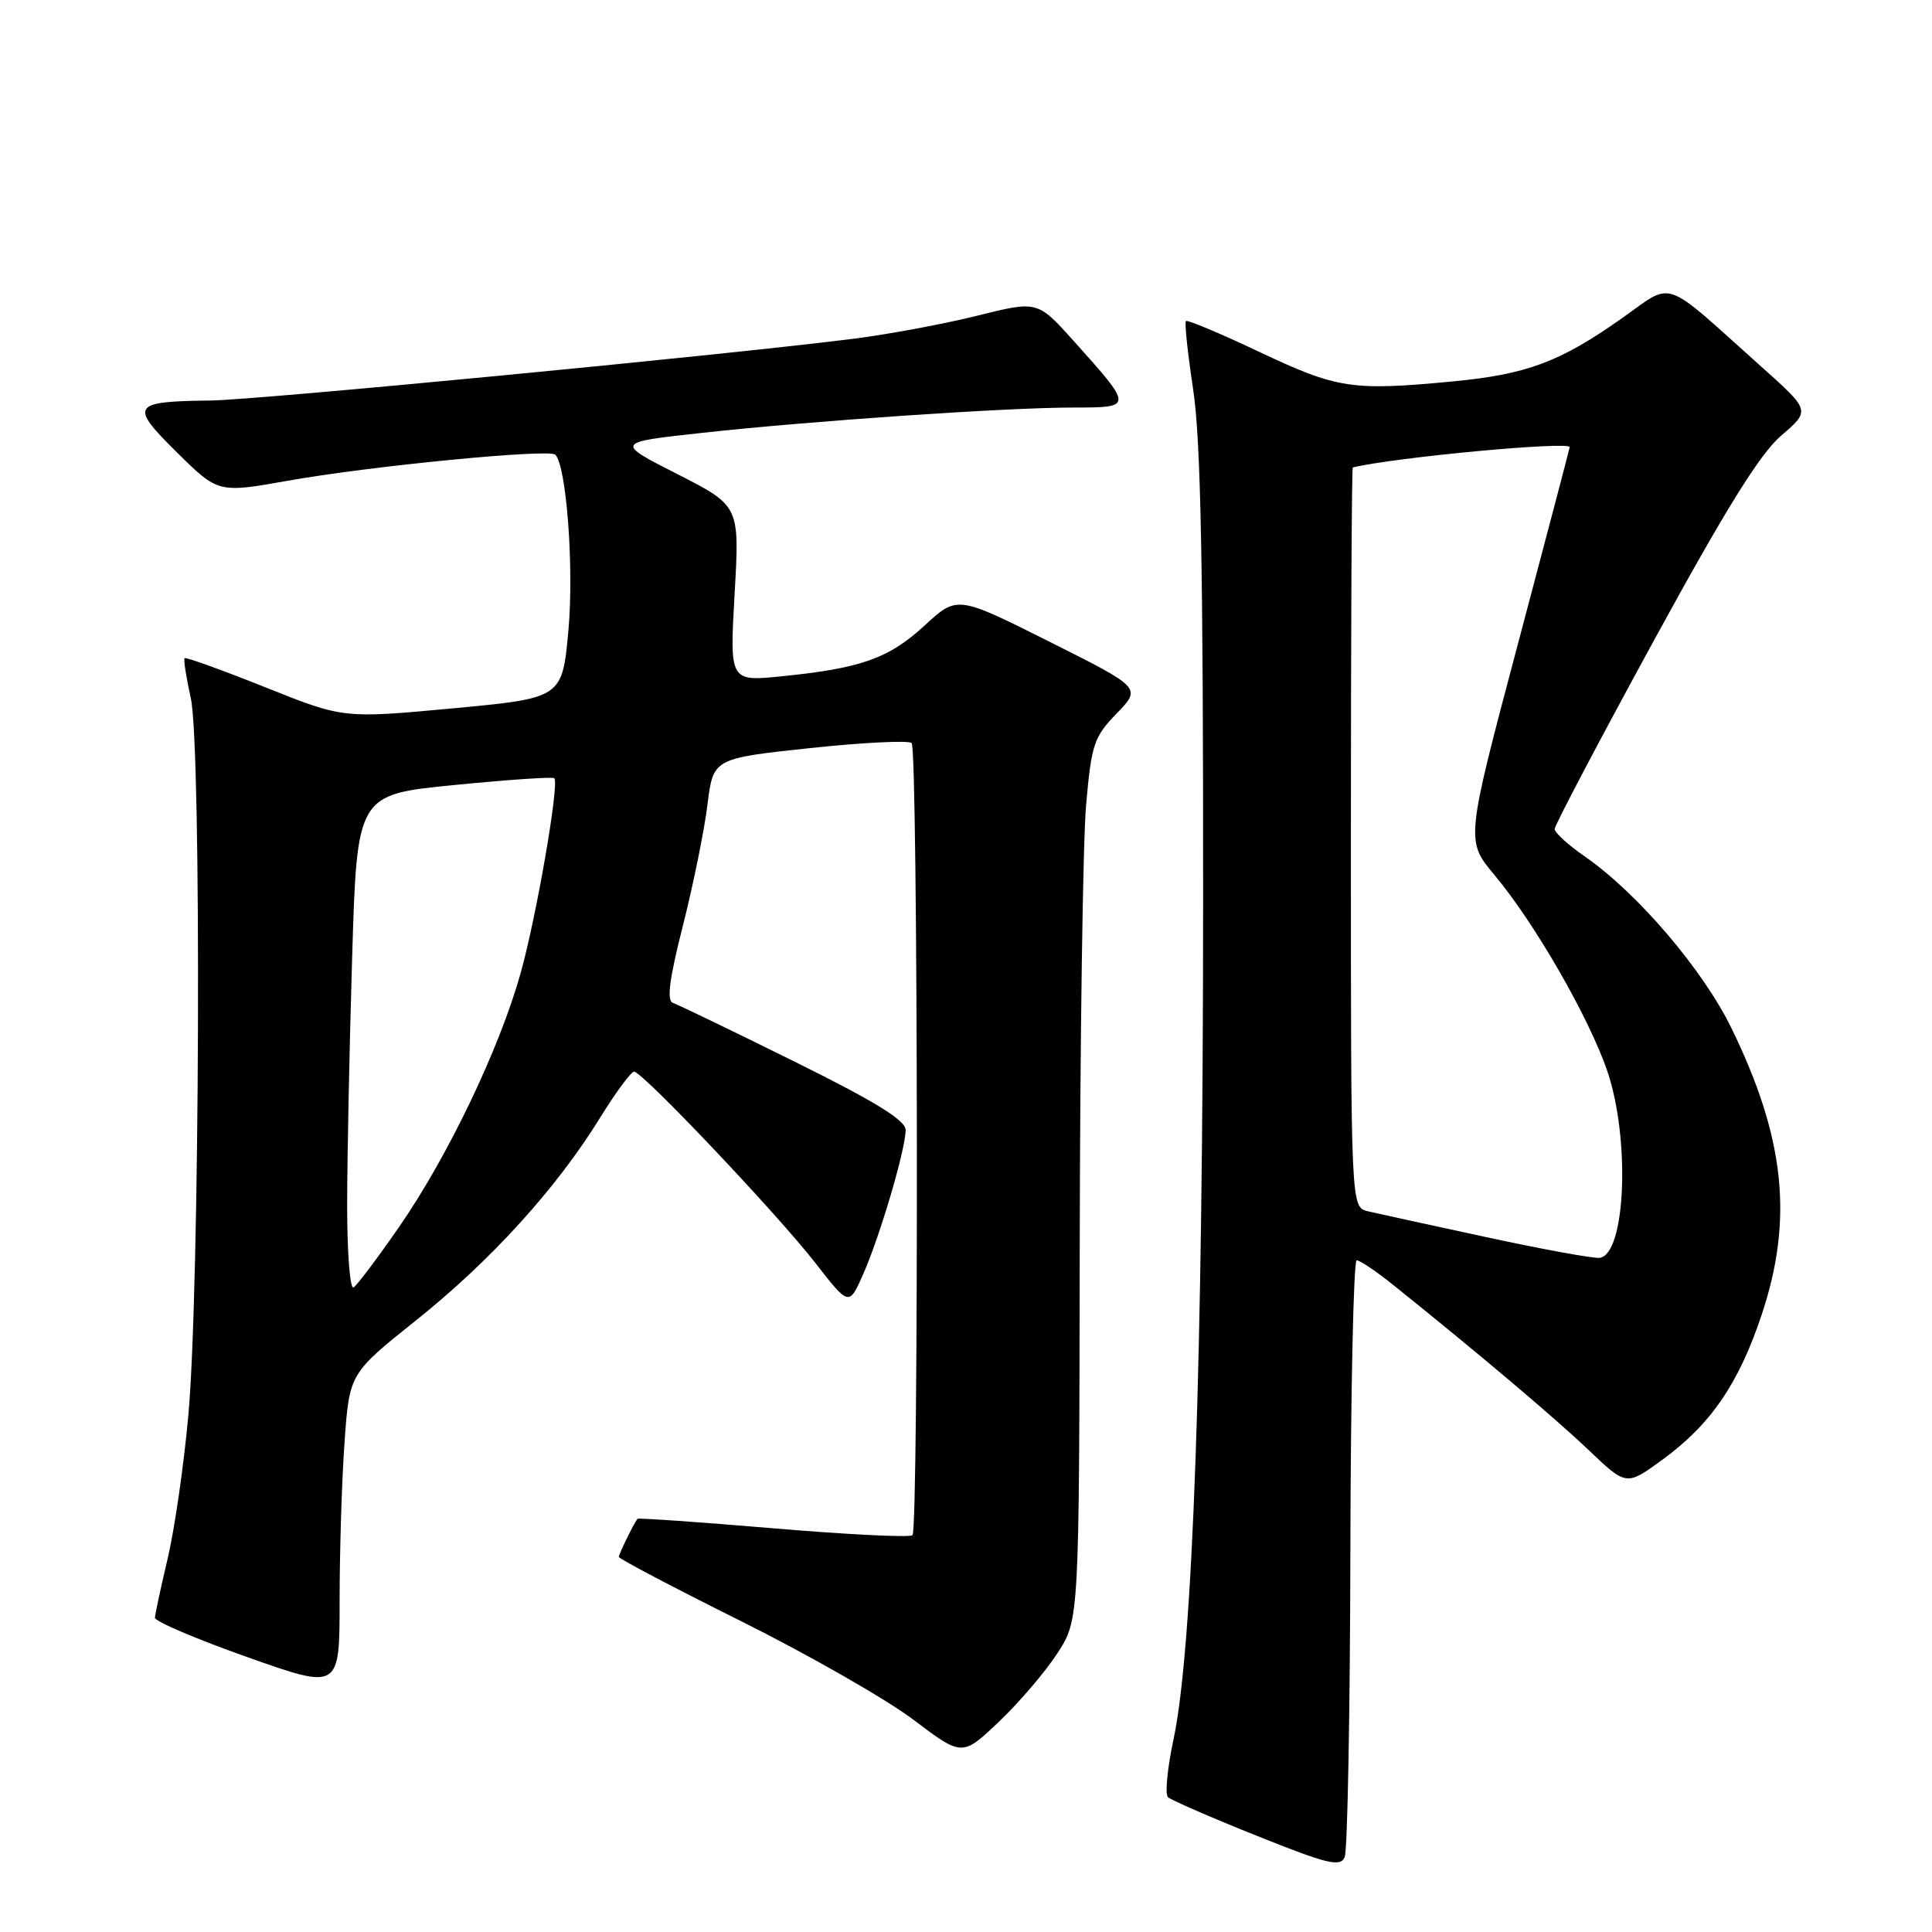 <?xml version="1.0" encoding="UTF-8" standalone="no"?>
<!DOCTYPE svg PUBLIC "-//W3C//DTD SVG 1.1//EN" "http://www.w3.org/Graphics/SVG/1.1/DTD/svg11.dtd" >
<svg xmlns="http://www.w3.org/2000/svg" xmlns:xlink="http://www.w3.org/1999/xlink" version="1.1" viewBox="0 0 256 256">
 <g >
 <path fill="currentColor"
d=" M 178.93 205.75 C 178.97 184.44 179.35 167.00 179.77 167.00 C 180.20 167.00 182.33 168.44 184.52 170.19 C 195.99 179.39 206.04 187.89 210.50 192.14 C 215.50 196.90 215.50 196.90 220.25 193.44 C 226.68 188.76 230.39 183.34 233.44 174.18 C 237.66 161.52 236.51 150.75 229.41 136.20 C 225.63 128.47 216.97 118.33 210.04 113.52 C 207.82 111.99 206.00 110.33 206.00 109.85 C 206.00 109.36 211.89 98.17 219.09 84.98 C 228.71 67.37 233.21 60.12 236.04 57.70 C 239.89 54.40 239.89 54.40 233.40 48.60 C 219.96 36.58 221.93 37.25 214.77 42.27 C 206.64 47.99 202.27 49.61 192.50 50.54 C 179.18 51.81 177.21 51.51 167.00 46.69 C 161.78 44.22 157.34 42.35 157.14 42.54 C 156.94 42.73 157.38 46.85 158.11 51.69 C 159.11 58.30 159.44 75.24 159.42 119.50 C 159.40 180.66 158.06 218.43 155.50 230.46 C 154.68 234.29 154.35 237.74 154.76 238.13 C 155.17 238.52 160.45 240.82 166.50 243.24 C 175.93 247.02 177.60 247.42 178.18 246.07 C 178.55 245.21 178.89 227.06 178.93 205.75 Z  M 140.12 219.05 C 143.00 214.61 143.00 214.61 143.07 165.05 C 143.11 137.80 143.49 111.55 143.91 106.71 C 144.62 98.62 144.94 97.66 147.97 94.53 C 151.25 91.14 151.25 91.14 139.04 85.02 C 126.83 78.90 126.83 78.90 122.51 82.89 C 117.78 87.24 114.09 88.56 103.59 89.61 C 96.68 90.31 96.68 90.31 97.34 78.67 C 98.01 67.03 98.01 67.03 89.75 62.82 C 81.50 58.62 81.50 58.62 93.00 57.36 C 107.56 55.76 133.40 54.00 142.27 54.00 C 150.18 54.00 150.18 53.99 142.26 45.17 C 137.47 39.84 137.47 39.84 129.49 41.83 C 125.09 42.93 117.67 44.31 113.00 44.90 C 95.31 47.12 34.04 53.00 27.90 53.07 C 17.43 53.19 17.11 53.69 23.44 59.94 C 28.91 65.34 28.91 65.34 38.20 63.69 C 49.10 61.75 72.78 59.44 73.58 60.25 C 75.06 61.72 76.07 75.26 75.32 83.50 C 74.50 92.50 74.50 92.50 60.00 93.86 C 45.50 95.21 45.50 95.21 35.13 91.06 C 29.42 88.78 24.62 87.05 24.46 87.21 C 24.30 87.37 24.67 89.75 25.28 92.50 C 26.72 98.91 26.48 170.77 24.96 187.50 C 24.37 194.10 23.13 202.65 22.22 206.50 C 21.31 210.35 20.55 213.89 20.53 214.36 C 20.51 214.84 26.01 217.18 32.75 219.57 C 45.00 223.91 45.00 223.91 45.00 212.11 C 45.00 205.62 45.29 196.19 45.65 191.15 C 46.30 182.00 46.30 182.00 55.18 174.91 C 65.06 167.02 73.73 157.47 79.48 148.16 C 81.57 144.77 83.62 142.00 84.02 142.00 C 85.13 142.00 102.96 160.82 108.04 167.35 C 112.50 173.08 112.50 173.08 114.38 168.82 C 116.61 163.79 120.00 152.26 120.00 149.73 C 120.00 148.44 115.96 145.95 105.18 140.62 C 97.02 136.58 89.82 133.11 89.17 132.89 C 88.32 132.61 88.68 129.76 90.49 122.65 C 91.86 117.24 93.32 110.04 93.74 106.65 C 94.50 100.50 94.50 100.50 107.30 99.13 C 114.34 98.38 120.41 98.08 120.80 98.46 C 121.65 99.31 121.75 202.58 120.91 203.42 C 120.58 203.75 112.29 203.34 102.49 202.51 C 92.68 201.68 84.57 201.12 84.47 201.25 C 83.97 201.88 82.00 205.92 82.00 206.30 C 82.00 206.54 89.31 210.39 98.25 214.84 C 107.19 219.30 117.42 225.15 121.00 227.85 C 127.50 232.76 127.50 232.76 132.37 228.13 C 135.05 225.58 138.54 221.50 140.12 219.05 Z  M 197.00 163.94 C 189.57 162.34 182.49 160.79 181.25 160.50 C 179.00 159.96 179.00 159.96 179.00 110.98 C 179.00 84.04 179.11 61.97 179.25 61.94 C 184.77 60.60 208.02 58.43 207.99 59.25 C 207.99 59.39 204.89 71.18 201.10 85.45 C 194.21 111.39 194.21 111.39 198.03 115.95 C 203.37 122.32 210.62 134.95 213.00 141.99 C 216.04 151.04 215.40 166.24 211.96 166.67 C 211.16 166.77 204.43 165.55 197.00 163.94 Z  M 46.00 159.81 C 46.00 153.59 46.30 138.78 46.66 126.90 C 47.31 105.29 47.31 105.29 60.19 104.02 C 67.28 103.32 73.24 102.91 73.45 103.12 C 74.13 103.83 71.09 121.45 68.97 129.00 C 66.18 138.95 59.36 153.21 52.92 162.52 C 50.05 166.67 47.32 170.30 46.85 170.59 C 46.38 170.88 46.00 166.03 46.00 159.81 Z "/>
</g>
</svg>